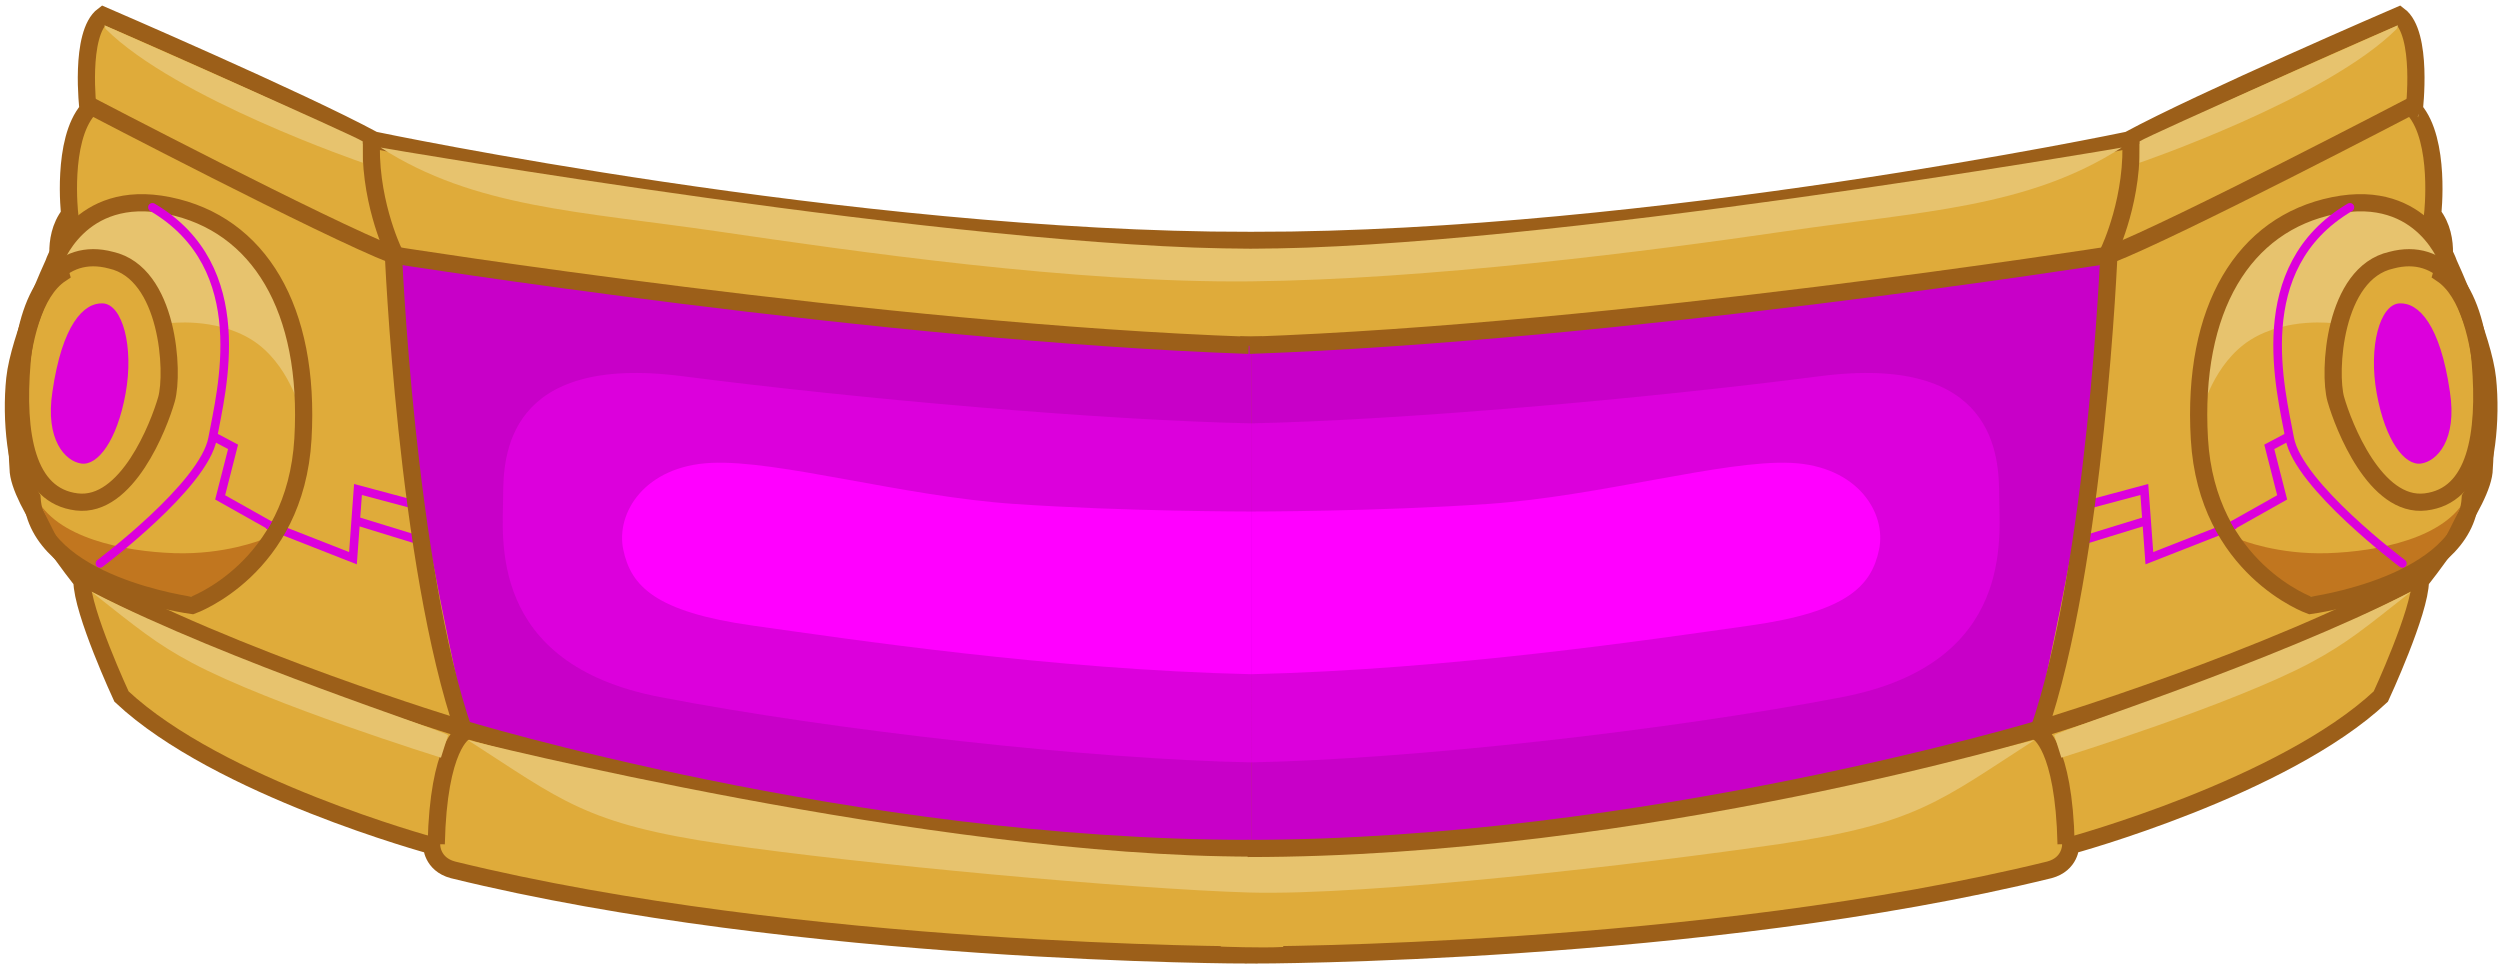 <?xml version="1.0" encoding="utf-8"?>
<!-- Generator: Adobe Illustrator 16.0.0, SVG Export Plug-In . SVG Version: 6.00 Build 0)  -->
<!DOCTYPE svg PUBLIC "-//W3C//DTD SVG 1.1//EN" "http://www.w3.org/Graphics/SVG/1.1/DTD/svg11.dtd">
<svg version="1.1"
	 id="svg12211" xmlns:dc="http://purl.org/dc/elements/1.1/" xmlns:cc="http://creativecommons.org/ns#" xmlns:rdf="http://www.w3.org/1999/02/22-rdf-syntax-ns#" xmlns:svg="http://www.w3.org/2000/svg" xmlns:sodipodi="http://sodipodi.sourceforge.net/DTD/sodipodi-0.dtd" xmlns:inkscape="http://www.inkscape.org/namespaces/inkscape" inkscape:export-ydpi="72.021774" inkscape:export-xdpi="72.021774" inkscape:export-filename="C:\Users\Zealotlee\Dropbox\Small Projects\Steves Fuzzballs\fuschia-fuzzle.png" sodipodi:docname="acc-eyes-cybervisor.svg" inkscape:version="0.91 r13725"
	 xmlns="http://www.w3.org/2000/svg" xmlns:xlink="http://www.w3.org/1999/xlink" x="0px" y="0px" width="383.127px"
	 height="148.19px" viewBox="71.002 172.481 383.127 148.19" enable-background="new 71.002 172.481 383.127 148.19"
	 xml:space="preserve">
<sodipodi:namedview  showguides="true" showgrid="false" inkscape:cy="193.02625" inkscape:cx="369.48506" inkscape:zoom="0.71220416" borderopacity="1.0" bordercolor="#666666" pagecolor="#ffffff" id="base" inkscape:window-maximized="1" inkscape:window-y="-8" inkscape:window-x="-8" inkscape:window-height="988" inkscape:window-width="1680" inkscape:pageshadow="2" inkscape:current-layer="layer1" inkscape:pageopacity="0.0" inkscape:document-units="px">
	</sodipodi:namedview>
<g id="layer1" transform="translate(0,-540.362)" inkscape:label="Layer 1" inkscape:groupmode="layer">
	<g id="g4548" transform="matrix(0.659,0,0,0.659,-9.628,612.945)">
		
			<path id="path4313" sodipodi:nodetypes="cccccccccccccccccccccccccc" inkscape:connector-curvature="0" fill="#DFAB3A" stroke="#9C5F19" stroke-width="4" d="
			M146.366,155.176c-5.657,4.242-3.535,21.92-3.535,21.92c-6.22,7.202-4.282,24.299-4.282,24.299
			c-4.5,5.75-2.082,13.885-2.082,13.885c-12.728,8.485-9.9,45.256-9.9,45.256c0,7.778,14.849,26.162,14.849,26.162
			c0,7.07,9.191,26.871,9.191,26.871c22.628,21.214,72.125,34.648,72.125,34.648s0.015,4.334,4.951,5.657
			c80.61,19.799,185.068,19.798,185.068,19.798V207.502c-92.63,0-203.453-23.334-203.453-23.334
			C192.328,174.976,146.366,155.176,146.366,155.176z M680.254,155.176c0,0-45.961,19.8-62.932,28.992
			c0,0-110.824,23.334-203.455,23.334v166.169c0,0,104.461,0.001,185.071-19.798c4.936-1.323,4.95-5.657,4.95-5.657
			s49.498-13.435,72.125-34.648c0,0,9.194-19.801,9.194-26.871c0,0,14.848-18.384,14.848-26.162c0,0,2.829-36.771-9.898-45.256
			c0,0,2.416-8.135-2.085-13.885c0,0,1.938-17.097-4.281-24.299C683.789,177.096,685.911,159.418,680.254,155.176z"/>
		<path id="path4530-8" inkscape:connector-curvature="0" fill="#DFAB3A" d="M406.233,371.708c0,0,9.257,0.39,14.52,0.098
			l0.388-16.761l-14.909,0.196V371.708z"/>
		<path id="path4530" inkscape:connector-curvature="0" fill="#DFAB3A" d="M406.53,229.658c0,0,9.256,0.39,14.517,0.098l0.391-16.76
			l-14.909,0.195V229.658z"/>
		<path id="path4379" sodipodi:nodetypes="csscscsc" inkscape:connector-curvature="0" fill="#E7C36E" d="M137.391,211.345
			c0,0,5.237-12.265,18.879-11.162c13.643,1.103,30.731,9.233,33.762,29.352c3.032,20.119,2.205,17.639,2.205,17.639
			s-2.757-11.162-11.3-16.537c-8.544-5.374-19.431-3.858-19.431-3.858s-5.925-10.611-7.993-12.127
			C151.447,213.136,142.489,209.966,137.391,211.345z"/>
		<path id="path4360" sodipodi:nodetypes="cc" inkscape:connector-curvature="0" fill="none" stroke="#DC00DC" stroke-width="2" d="
			M205.466,272.805l14.331,4.409"/>
		
			<path id="path4358" sodipodi:nodetypes="cccc" inkscape:connector-curvature="0" fill="none" stroke="#DC00DC" stroke-width="2" d="
			M184.556,273.605l19.878,7.796l1.169-15.982l13.589,3.636"/>
		<path id="path4315" sodipodi:nodetypes="cscccc" inkscape:connector-curvature="0" fill="#C800C8" d="M214.955,212.948
			c0,0,2.121,32.526,4.95,51.619c2.829,19.091,11.313,57.275,11.313,57.275s90.168,27.578,182.091,27.578v-117.38
			C413.309,232.039,327.385,228.504,214.955,212.948z"/>
		<path id="path4356" sodipodi:nodetypes="csscsc" inkscape:connector-curvature="0" fill="#C1761F" d="M183.192,277.112
			c0,0-8.575,3.508-20.268,3.118c-11.693-0.39-27.673-3.508-32.351-13.252c-4.677-9.744,7.016,13.642,7.016,13.642
			s18.708,10.134,28.843,9.744C176.565,289.975,183.192,277.112,183.192,277.112z"/>
		
			<path id="path4317" sodipodi:nodetypes="ccscssc" inkscape:connector-curvature="0" fill="none" stroke="#9C5F19" stroke-width="4" d="
			M167.05,292.395c0,0-36-4.751-37.25-25.001c-3.75-6-5-18.25-4-27.75c1-9.5,9-26.749,9-26.749s5.75-17.75,26.75-13.501
			c20.999,4.251,32.999,24,31.25,54.25C191.05,283.895,167.05,292.395,167.05,292.395z"/>
		
			<path id="path4319" sodipodi:nodetypes="csc" inkscape:connector-curvature="0" fill="none" stroke="#DC00DC" stroke-width="2" stroke-linecap="round" d="
			M145.601,282.614c0,0,24.199-18.109,26.198-29.11c2-11,9.75-39.698-14-53.699"/>
		
			<path id="path4321" sodipodi:nodetypes="cccc" inkscape:connector-curvature="0" fill="none" stroke="#DC00DC" stroke-width="2" d="
			M172.3,253.254l4.25,2.25l-3,11.75l11.551,6.5"/>
		<path id="path4325" sodipodi:nodetypes="csssc" inkscape:connector-curvature="0" fill="#DC00DC" d="M134.549,242.644
			c2.25-15.5,7.25-20.75,11.75-20.5c4.5,0.251,7.25,10,5.25,21c-2,11-6.5,16.75-10.25,16.25
			C137.55,258.894,132.8,253.894,134.549,242.644L134.549,242.644z"/>
		
			<path id="path4327" sodipodi:nodetypes="csssc" inkscape:connector-curvature="0" fill="none" stroke="#9C5F19" stroke-width="4" d="
			M148.164,212.098c13.435,3.005,14.673,26.163,12.905,32.35c-1.768,6.187-9.193,25.279-20.86,23.865s-14.142-15.557-12.728-32.527
			C128.895,218.815,136.551,208.986,148.164,212.098z"/>
		
			<path id="path4329" sodipodi:nodetypes="ccc" inkscape:connector-curvature="0" fill="none" stroke="#9C5F19" stroke-width="4" d="
			M142.8,175.894c0,0,55.5,29,71,35c0,0,113.453,18,198.953,21"/>
		
			<path id="path4331" sodipodi:nodetypes="cccc" inkscape:connector-curvature="0" fill="none" stroke="#9C5F19" stroke-width="4" d="
			M223.8,347.895c0.5-23.001,6.5-26,6.5-26c-13.5-39.001-16.5-112.001-16.5-112.001s-6-12.5-5-27"/>
		
			<path id="path4333" sodipodi:nodetypes="ccc" inkscape:connector-curvature="0" fill="none" stroke="#9C5F19" stroke-width="4" d="
			M141.8,285.894c34.5,19,87.5,35,87.5,35s91.454,28.001,183.454,28.001"/>
		<path id="path4337" sodipodi:nodetypes="cssscc" inkscape:connector-curvature="0" fill="#DC00DC" d="M413.309,250.039
			c-34.647-0.707-91.217-5.657-132.229-10.96c-41.012-5.303-41.719,18.738-41.719,27.93c0,9.192-3.889,38.891,36.416,46.67
			c40.305,7.778,100.411,14.495,137.534,15.202L413.309,250.039z"/>
		<path id="path4335" sodipodi:nodetypes="csssscc" inkscape:connector-curvature="0" fill="#FF00FF" d="M413.309,270.546
			c0,0-29.345,0-55.155-1.768c-25.809-1.768-54.8-10.252-70.357-9.546c-15.556,0.707-22.274,11.668-20.506,20.153
			c1.768,8.485,7.425,14.496,30.052,17.679c22.628,3.182,69.651,10.253,115.966,11.313V270.546z"/>
		<path id="path4339" sodipodi:nodetypes="cszsczcc" inkscape:connector-curvature="0" fill="#E7C36E" d="M210.865,185.906
			c21.827,14.032,46.383,14.811,78.344,19.488c31.961,4.677,82.91,12.059,124.032,11.625c41.12-0.434,92.312-6.963,124.171-11.625
			c31.961-4.678,56.517-5.457,78.344-19.488c0,0-135.95,23.567-202.604,23.523C346.5,209.384,210.865,185.906,210.865,185.906
			L210.865,185.906z"/>
		<path id="path4339-4" sodipodi:nodetypes="cszsczc" inkscape:connector-curvature="0" fill="#E7C36E" d="M231.133,323.689
			c21.827,14.032,27.283,19.489,59.244,24.168c31.961,4.677,94.855,10.476,122.436,11.287c27.581,0.81,91.683-6.643,123.43-11.287
			c31.962-4.678,37.417-10.135,59.245-24.168c0,0-107.069,27.113-181.894,27.113C338.767,350.801,231.133,323.689,231.133,323.689z"
			/>
		<path id="path4362" sodipodi:nodetypes="cccc" inkscape:connector-curvature="0" fill="#E7C36E" d="M146.624,157.463
			c0,0,58.153,25.632,60.082,27.009v4.961c0,0-43.546-14.883-59.807-31.144"/>
		<path id="path4362-9" sodipodi:nodetypes="cccac" inkscape:connector-curvature="0" fill="#E7C36E" d="M143.592,289.204
			c32.9,16.69,81.028,31.97,82.958,33.349l-1.654,5.236c0,0-39.655-12.345-57.877-22.049
			C158.582,301.247,154.238,297.595,143.592,289.204z"/>
		<path id="path4379-5" sodipodi:nodetypes="csscscsc" inkscape:connector-curvature="0" fill="#E7C36E" d="M689.23,211.345
			c0,0-5.238-12.265-18.88-11.162c-13.642,1.103-30.729,9.233-33.762,29.352c-3.031,20.119-2.205,17.639-2.205,17.639
			s2.757-11.162,11.301-16.537c8.543-5.374,19.43-3.858,19.43-3.858s5.926-10.611,7.993-12.127
			C675.174,213.136,684.13,209.966,689.23,211.345z"/>
		
			<path id="path4360-9" sodipodi:nodetypes="cc" inkscape:connector-curvature="0" fill="none" stroke="#DC00DC" stroke-width="2" d="
			M621.155,272.805l-14.332,4.409"/>
		
			<path id="path4358-2" sodipodi:nodetypes="cccc" inkscape:connector-curvature="0" fill="none" stroke="#DC00DC" stroke-width="2" d="
			M642.065,273.605l-19.878,7.796l-1.17-15.982l-13.589,3.636"/>
		<path id="path4315-5" sodipodi:nodetypes="cscccc" inkscape:connector-curvature="0" fill="#C800C8" d="M611.665,212.948
			c0,0-2.12,32.526-4.95,51.619c-2.828,19.091-11.314,57.275-11.314,57.275s-90.167,27.578-182.092,27.578v-117.38
			C413.309,232.039,499.235,228.504,611.665,212.948z"/>
		<path id="path4356-7" sodipodi:nodetypes="csscsc" inkscape:connector-curvature="0" fill="#C1761F" d="M643.429,277.112
			c0,0,8.575,3.508,20.268,3.118c11.694-0.39,27.675-3.508,32.351-13.252c4.677-9.744-7.015,13.642-7.015,13.642
			s-18.709,10.134-28.843,9.744C650.056,289.975,643.429,277.112,643.429,277.112z"/>
		
			<path id="path4317-5" sodipodi:nodetypes="ccscssc" inkscape:connector-curvature="0" fill="none" stroke="#9C5F19" stroke-width="4" d="
			M659.571,292.395c0,0,35.999-4.751,37.249-25.001c3.75-6,5-18.25,4.001-27.749c-1.001-9.501-9.001-26.75-9.001-26.75
			s-5.749-17.75-26.749-13.501c-21,4.251-33.001,24-31.251,54.25C635.571,283.895,659.571,292.395,659.571,292.395z"/>
		
			<path id="path4319-0" sodipodi:nodetypes="csc" inkscape:connector-curvature="0" fill="none" stroke="#DC00DC" stroke-width="2" stroke-linecap="round" d="
			M681.02,282.614c0,0-24.199-18.109-26.199-29.11c-1.999-11-9.75-39.698,14.001-53.699"/>
		
			<path id="path4321-2" sodipodi:nodetypes="cccc" inkscape:connector-curvature="0" fill="none" stroke="#DC00DC" stroke-width="2" d="
			M654.321,253.254l-4.25,2.25l3,11.75l-11.551,6.5"/>
		<path id="path4325-8" sodipodi:nodetypes="csssc" inkscape:connector-curvature="0" fill="#DC00DC" d="M692.071,242.644
			c-2.251-15.5-7.25-20.75-11.75-20.5c-4.5,0.251-7.25,10-5.251,21c2,11,6.501,16.75,10.251,16.25
			C689.071,258.894,693.821,253.894,692.071,242.644z"/>
		
			<path id="path4327-3" sodipodi:nodetypes="csssc" inkscape:connector-curvature="0" fill="none" stroke="#9C5F19" stroke-width="4" d="
			M678.457,212.098c-13.436,3.005-14.673,26.163-12.905,32.35c1.768,6.187,9.192,25.279,20.859,23.865s14.142-15.557,12.729-32.527
			C697.725,218.815,690.069,208.986,678.457,212.098z"/>
		
			<path id="path4329-8" sodipodi:nodetypes="ccc" inkscape:connector-curvature="0" fill="none" stroke="#9C5F19" stroke-width="4" d="
			M683.821,175.894c0,0-55.5,29-70.999,35c0,0-114.419,18-199.918,21"/>
		
			<path id="path4331-5" sodipodi:nodetypes="cccc" inkscape:connector-curvature="0" fill="none" stroke="#9C5F19" stroke-width="4" d="
			M602.821,347.895c-0.501-23.001-6.501-26-6.501-26c13.5-39.001,16.501-112.001,16.501-112.001s6-12.5,4.999-27"/>
		
			<path id="path4333-0" sodipodi:nodetypes="ccc" inkscape:connector-curvature="0" fill="none" stroke="#9C5F19" stroke-width="4" d="
			M684.822,285.894c-34.5,19-87.5,35-87.5,35s-92.831,28.001-184.832,28.001"/>
		<path id="path4337-5" sodipodi:nodetypes="cssscc" inkscape:connector-curvature="0" fill="#DC00DC" d="M413.309,250.039
			c34.648-0.707,91.219-5.657,132.232-10.96c41.011-5.303,41.719,18.738,41.719,27.93c0,9.192,3.888,38.891-36.416,46.67
			c-40.305,7.778-100.41,14.495-137.535,15.202V250.039z"/>
		<path id="path4335-4" sodipodi:nodetypes="csssscc" inkscape:connector-curvature="0" fill="#FF00FF" d="M413.309,270.546
			c0,0,29.347,0,55.156-1.768c25.811-1.768,54.8-10.252,70.358-9.546c15.555,0.707,22.272,11.668,20.505,20.153
			c-1.768,8.485-7.425,14.496-30.052,17.679c-22.628,3.181-69.653,10.253-115.968,11.313V270.546z"/>
		<path id="path4362-5" sodipodi:nodetypes="cccc" inkscape:connector-curvature="0" fill="#E7C36E" d="M679.996,157.463
			c0,0-58.153,25.632-60.082,27.009v4.961c0,0,43.547-14.883,59.808-31.144"/>
		<path id="path4362-9-6" sodipodi:nodetypes="cccac" inkscape:connector-curvature="0" fill="#E7C36E" d="M683.029,289.204
			c-32.9,16.69-81.029,31.97-82.958,33.349l1.653,5.236c0,0,39.656-12.345,57.879-22.049
			C668.039,301.247,672.383,297.595,683.029,289.204z"/>
	</g>
</g>
</svg>
